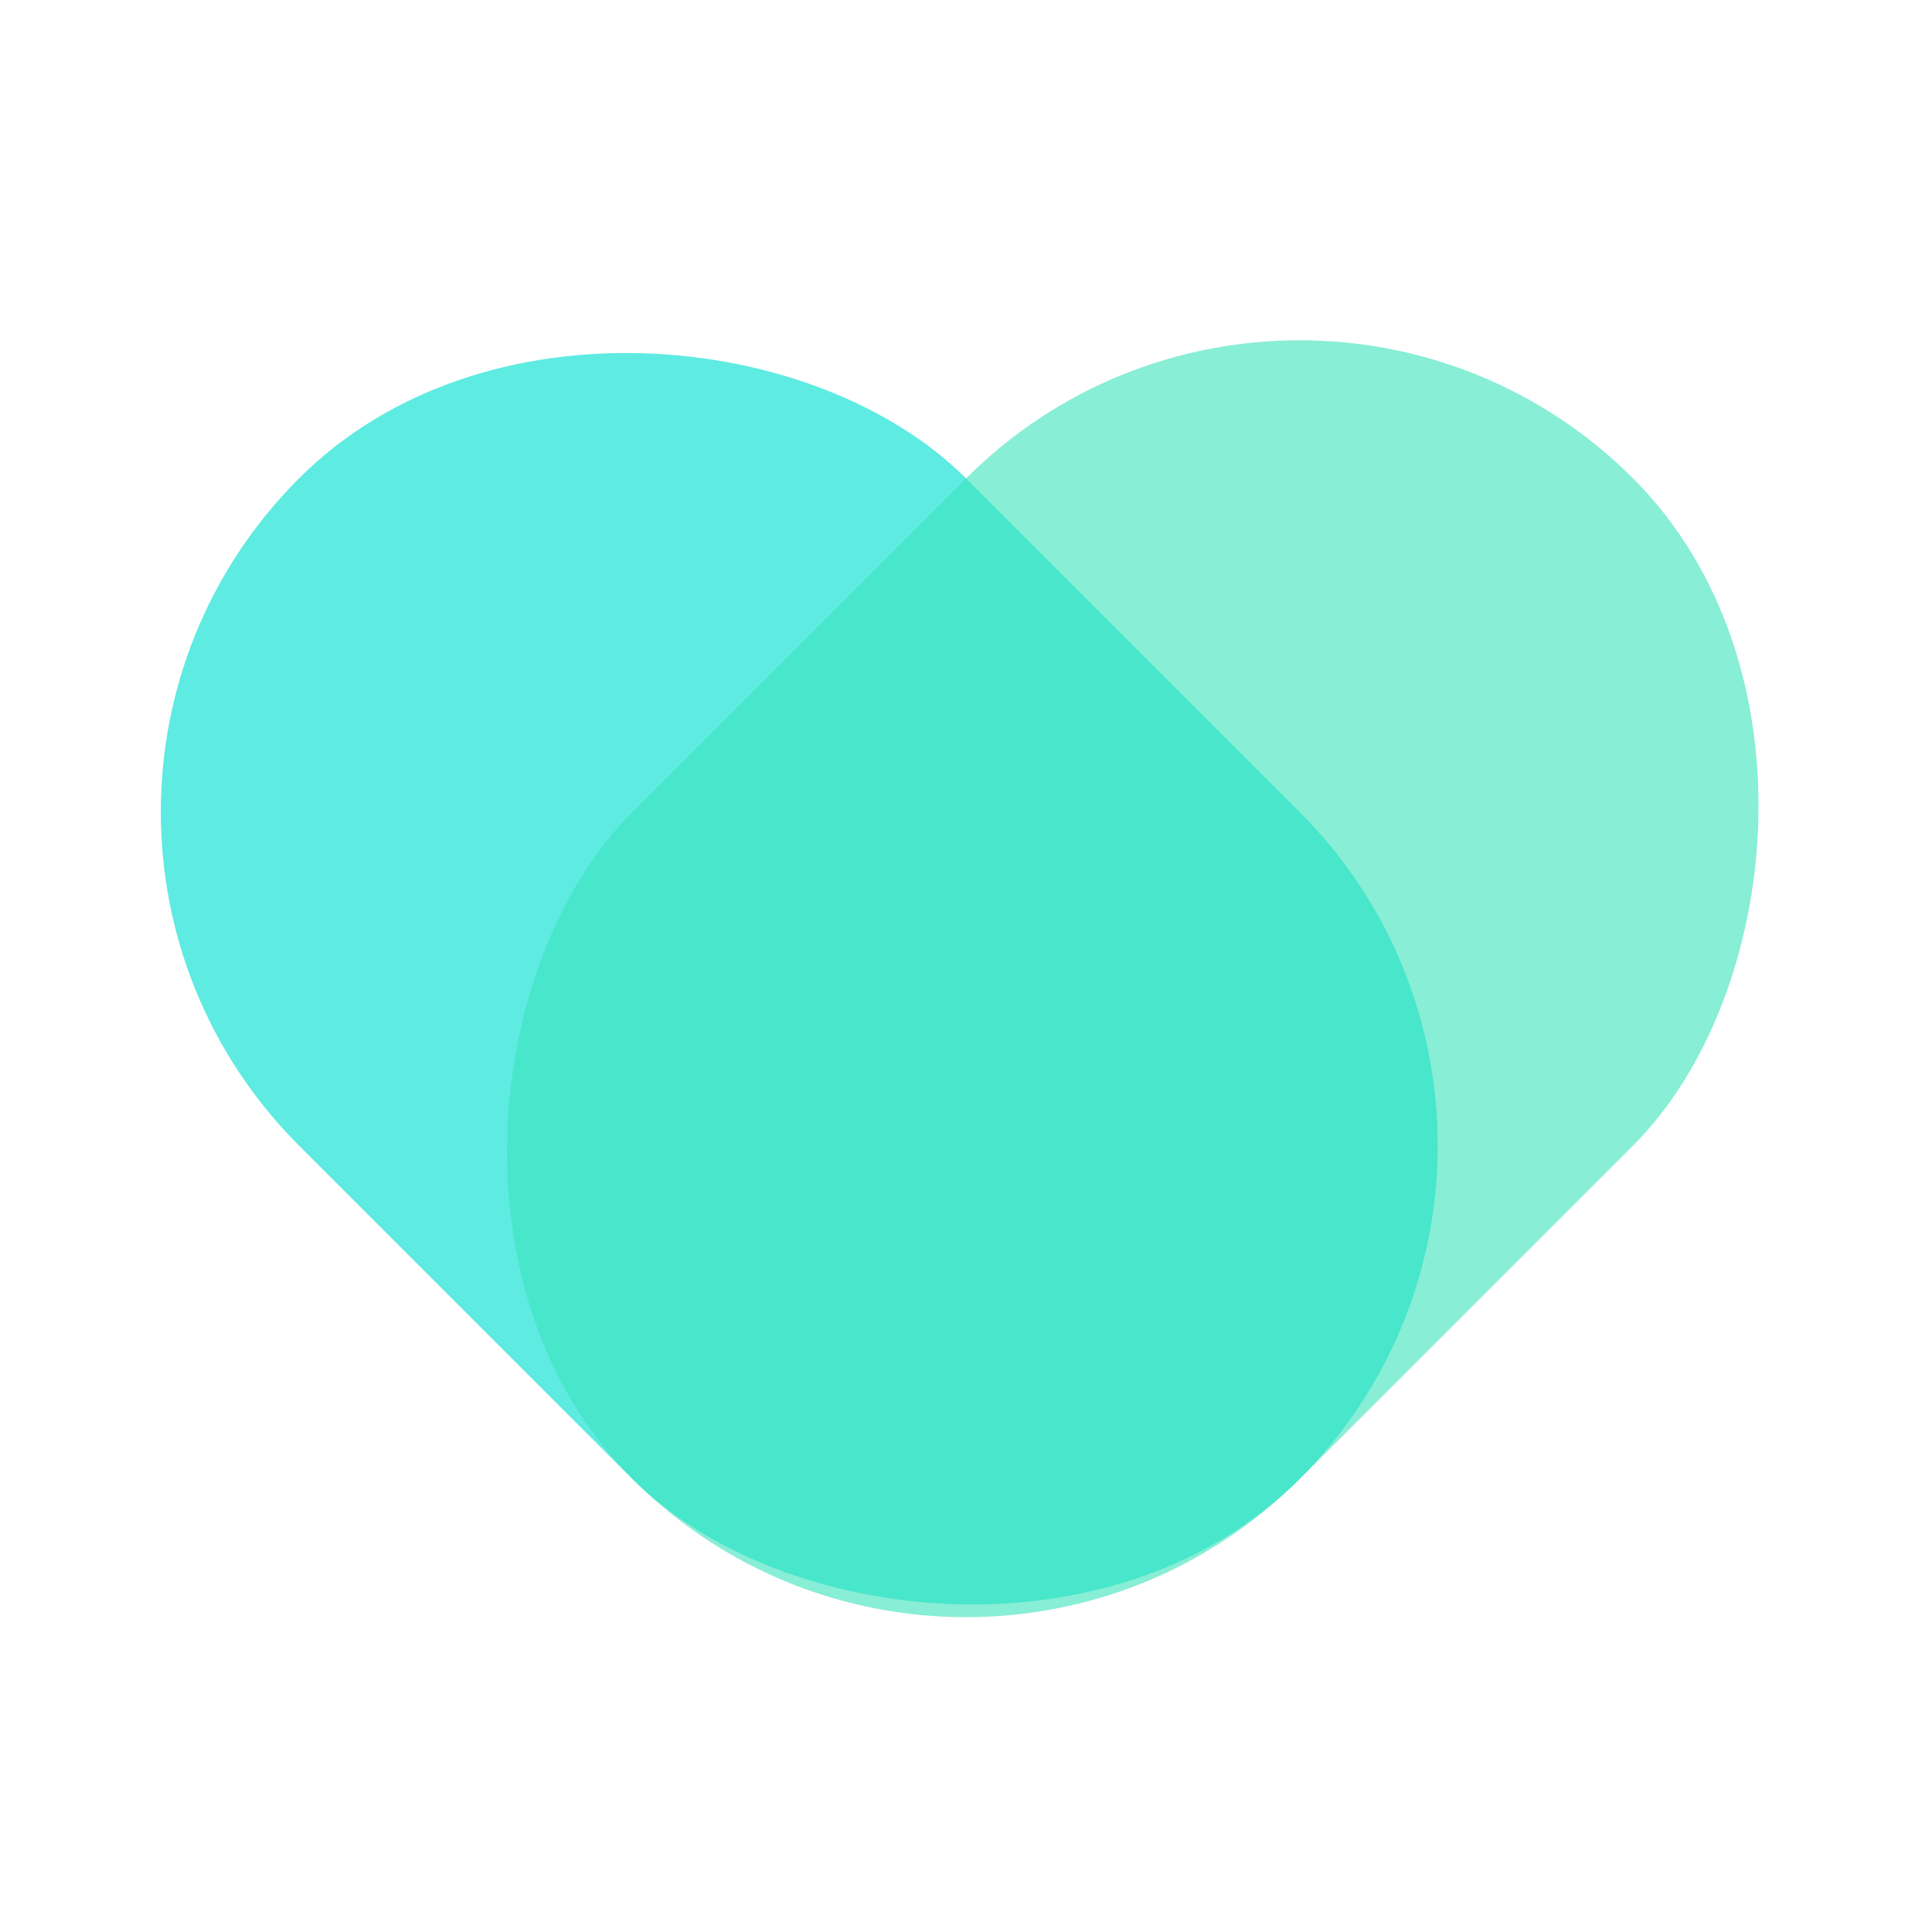 <svg width="40" height="40" viewBox="0 0 40 40" fill="none" xmlns="http://www.w3.org/2000/svg">
<rect x="-0.716" y="16.811" width="19.532" height="29.297" rx="9.766" transform="rotate(-45 -0.716 16.811)" fill="#5EEBE2"/>
<rect opacity="0.6" x="26.906" y="3" width="19.532" height="29.297" rx="9.766" transform="rotate(45 26.906 3)" fill="#3AE3BB"/>
</svg>
